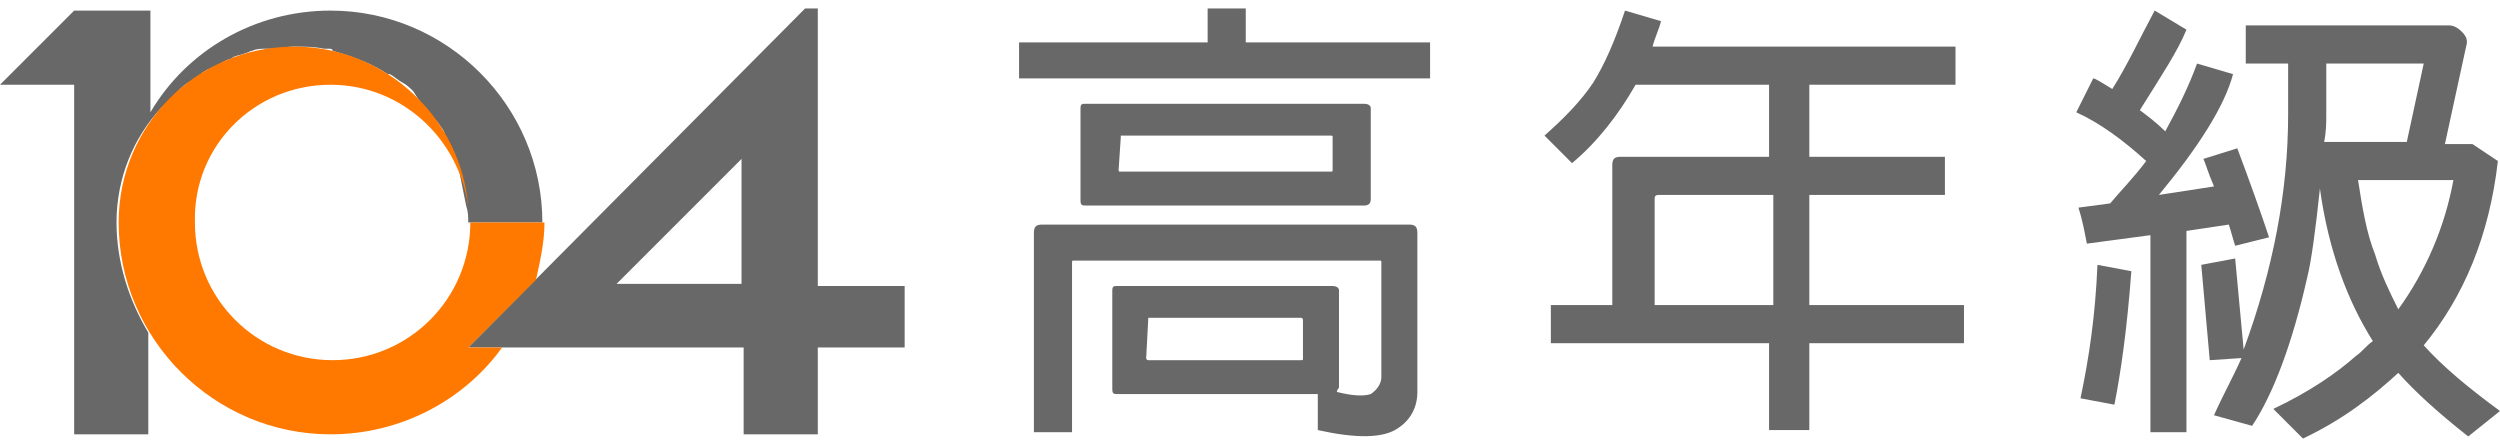 <?xml version="1.0" encoding="utf-8"?>
<!-- Generator: Adobe Illustrator 24.2.1, SVG Export Plug-In . SVG Version: 6.00 Build 0)  -->
<svg version="1.1" id="圖層_1" xmlns="http://www.w3.org/2000/svg" xmlns:xlink="http://www.w3.org/1999/xlink" x="0px" y="0px"
	 viewBox="0 0 118 21" style="enable-background:new 0 0 118 21;" xml:space="preserve">
<style type="text/css">
	.st0{fill:#686868;}
	.st1{fill:#FF7800;}
</style>
<g>
	<path class="st0" d="M22.1,10.5L22.1,10.5l3.5,0v0c0-5.5-4.5-10-10-10c-3.6,0-6.8,1.9-8.5,4.8V0.5H3.5L0,4h3.5v16.5h3.5v-4.8
		c-0.9-1.5-1.5-3.3-1.5-5.2c0-2.1,0.8-4,2.1-5.4c0,0,0.1-0.1,0.1-0.1c0.2-0.2,0.4-0.4,0.6-0.6c0,0,0.1-0.1,0.1-0.1
		c0.2-0.2,0.4-0.4,0.7-0.5c0,0,0,0,0.1,0C9.4,3.5,9.7,3.3,10,3.2c0,0,0,0,0,0c0.3-0.1,0.5-0.3,0.8-0.4c0.1,0,0.2-0.1,0.2-0.1
		c0.2-0.1,0.4-0.1,0.6-0.2c0.1,0,0.2-0.1,0.3-0.1c0.2-0.1,0.4-0.1,0.7-0.1c0.1,0,0.2,0,0.3,0c0.3,0,0.6-0.1,1-0.1
		c0.5,0,0.9,0,1.4,0.1c0.1,0,0.1,0,0.2,0c0.1,0,0.2,0,0.2,0.1c0.7,0.2,1.3,0.4,1.9,0.7c0,0,0,0,0,0c0.2,0.1,0.4,0.2,0.7,0.4
		c0,0,0,0,0.1,0c0.2,0.1,0.4,0.3,0.6,0.4c0,0,0,0,0,0c0.2,0.1,0.4,0.3,0.5,0.4c0,0,0,0,0,0C19.7,4.6,19.8,4.8,20,5C20,5,20,5,20,5
		c0.1,0.2,0.3,0.3,0.4,0.5c0.1,0.1,0.1,0.2,0.2,0.2c0.1,0.1,0.2,0.3,0.3,0.4C21,6.3,21,6.4,21.1,6.6c0,0.1,0.1,0.2,0.1,0.2
		c0.1,0.2,0.1,0.3,0.2,0.5c0,0.1,0.1,0.1,0.1,0.2c0.1,0.2,0.2,0.5,0.2,0.7c0,0,0,0,0,0c0.1,0.5,0.2,1,0.3,1.5
		C22.1,10,22.1,10.2,22.1,10.5"/>
	<path class="st0" d="M38.6,13.4v-13H38L22.1,16.4h13v4.1h3.5v-4.1h4.1v-2.9H38.6z M35,13.4h-5.9L35,7.5V13.4z"/>
	<path class="st1" d="M22.1,16.4l3.2-3.2c0.2-0.9,0.4-1.8,0.4-2.7h-3.5c0,3.6-2.9,6.5-6.5,6.5c-3.6,0-6.5-2.9-6.5-6.5
		C9.1,6.9,12,4,15.6,4c3.4,0,6.1,2.6,6.5,5.8c-0.3-4.2-3.9-7.6-8.2-7.6c-4.6,0-8.3,3.7-8.3,8.3c0,5.5,4.5,10,10,10
		c3.3,0,6.3-1.6,8.1-4.1H22.1z"/>
	<g>
		<path class="st0" d="M57,0.4h1.8V2h8.7v1.7H48.1V2H57V0.4z M63.1,18.5c0.8,0.2,1.3,0.2,1.6,0.1c0.3-0.2,0.5-0.5,0.5-0.8v-5.4
			c0-0.1,0-0.1-0.1-0.1H50.7c-0.1,0-0.1,0-0.1,0.1v8h-1.8V11c0-0.3,0.1-0.4,0.4-0.4h17.3c0.3,0,0.4,0.1,0.4,0.4v7.5
			c0,0.7-0.3,1.3-0.9,1.7c-0.7,0.5-2,0.5-3.8,0.1l0-1.7h-9.5c-0.2,0-0.2-0.1-0.2-0.3v-4.6c0-0.2,0.1-0.2,0.2-0.2h10.2
			c0.2,0,0.3,0.1,0.3,0.2v4.6C63.1,18.4,63.1,18.5,63.1,18.5z M64.4,9.7H51.2c-0.2,0-0.2-0.1-0.2-0.3V5.1c0-0.2,0.1-0.2,0.2-0.2
			h13.2c0.2,0,0.3,0.1,0.3,0.2v4.3C64.7,9.6,64.6,9.7,64.4,9.7z M52.9,6.5C52.8,6.5,52.8,6.5,52.9,6.5L52.8,8c0,0.1,0,0.1,0.1,0.1
			h9.9c0.1,0,0.1,0,0.1-0.1V6.5c0-0.1,0-0.1-0.1-0.1H52.9z M54.2,15C54.2,15,54.2,15,54.2,15l-0.1,1.9c0,0,0,0.1,0.1,0.1h7.2
			c0.1,0,0.1,0,0.1-0.1v-1.8c0,0,0-0.1-0.1-0.1H54.2z"/>
		<path class="st0" d="M73.2,16.2v-1.8h2.9V7.8c0-0.3,0.1-0.4,0.4-0.4h7V4h-6.3c-0.8,1.4-1.8,2.7-3,3.7l-1.3-1.3
			c0.9-0.8,1.7-1.6,2.3-2.5c0.5-0.8,1-1.9,1.5-3.4l1.7,0.5c-0.1,0.4-0.3,0.8-0.4,1.2h14.3V4h-6.9v3.4h6.4v1.8h-6.4v5.2h7.3v1.8h-7.3
			v4.1h-1.9v-4.1H73.2z M83.6,9.2h-5.3c-0.2,0-0.2,0.1-0.2,0.2v5h5.6V9.2z"/>
		<path class="st0" d="M98.5,11.5c-0.1-0.5-0.2-1.1-0.4-1.7l1.5-0.2c0.5-0.6,1.1-1.2,1.7-2c-1.1-1-2.2-1.8-3.3-2.3l0.8-1.6
			c0.1,0,0.4,0.2,0.9,0.5c0.7-1.1,1.3-2.4,2-3.7l1.5,0.9c-0.4,1-1.2,2.2-2.2,3.8c0.4,0.3,0.8,0.6,1.2,1c0.6-1.1,1.1-2.1,1.5-3.2
			l1.7,0.5c-0.4,1.5-1.6,3.4-3.5,5.7l2.6-0.4c-0.3-0.7-0.4-1.1-0.5-1.3l1.6-0.5c0.6,1.6,1.1,3,1.5,4.2l-1.6,0.4
			c-0.1-0.3-0.2-0.7-0.3-1l-2,0.3v9.5h-1.7v-9.3L98.5,11.5z M100.6,12.8c-0.2,2.7-0.5,4.8-0.8,6.3l-1.6-0.3c0.4-1.9,0.7-3.9,0.8-6.3
			L100.6,12.8z M108.9,13.1c-0.7,3.1-1.6,5.5-2.6,7l-1.8-0.5c0.4-0.9,0.9-1.8,1.3-2.7l-1.5,0.1l-0.4-4.5l1.6-0.3l0.4,4.3
			c1.4-3.8,2.1-7.5,2.1-11.1V3h-2V1.2h9.6c0.2,0,0.4,0.1,0.6,0.3c0.2,0.2,0.3,0.4,0.2,0.7l-1,4.6h1.3l1.2,0.8
			c-0.4,3.5-1.6,6.4-3.5,8.7c0.9,1,2.1,2,3.6,3.1l-1.5,1.2c-1.4-1.1-2.5-2.1-3.3-3c-1.2,1.1-2.6,2.2-4.5,3.1l-1.4-1.4
			c1.7-0.8,3-1.7,3.9-2.5c0.3-0.2,0.5-0.5,0.8-0.7c-1.2-1.9-2.1-4.3-2.5-7.2C109.3,10.8,109.1,12.3,108.9,13.1z M113.6,6.7l0.8-3.7
			h-4.6v2.4c0,0.4,0,0.8-0.1,1.3H113.6z M113.2,14.6c1.3-1.8,2.2-3.9,2.6-6.1h-4.5c0.2,1.3,0.4,2.5,0.8,3.5
			C112.4,13,112.8,13.8,113.2,14.6z"/>
	</g>
</g>
</svg>
